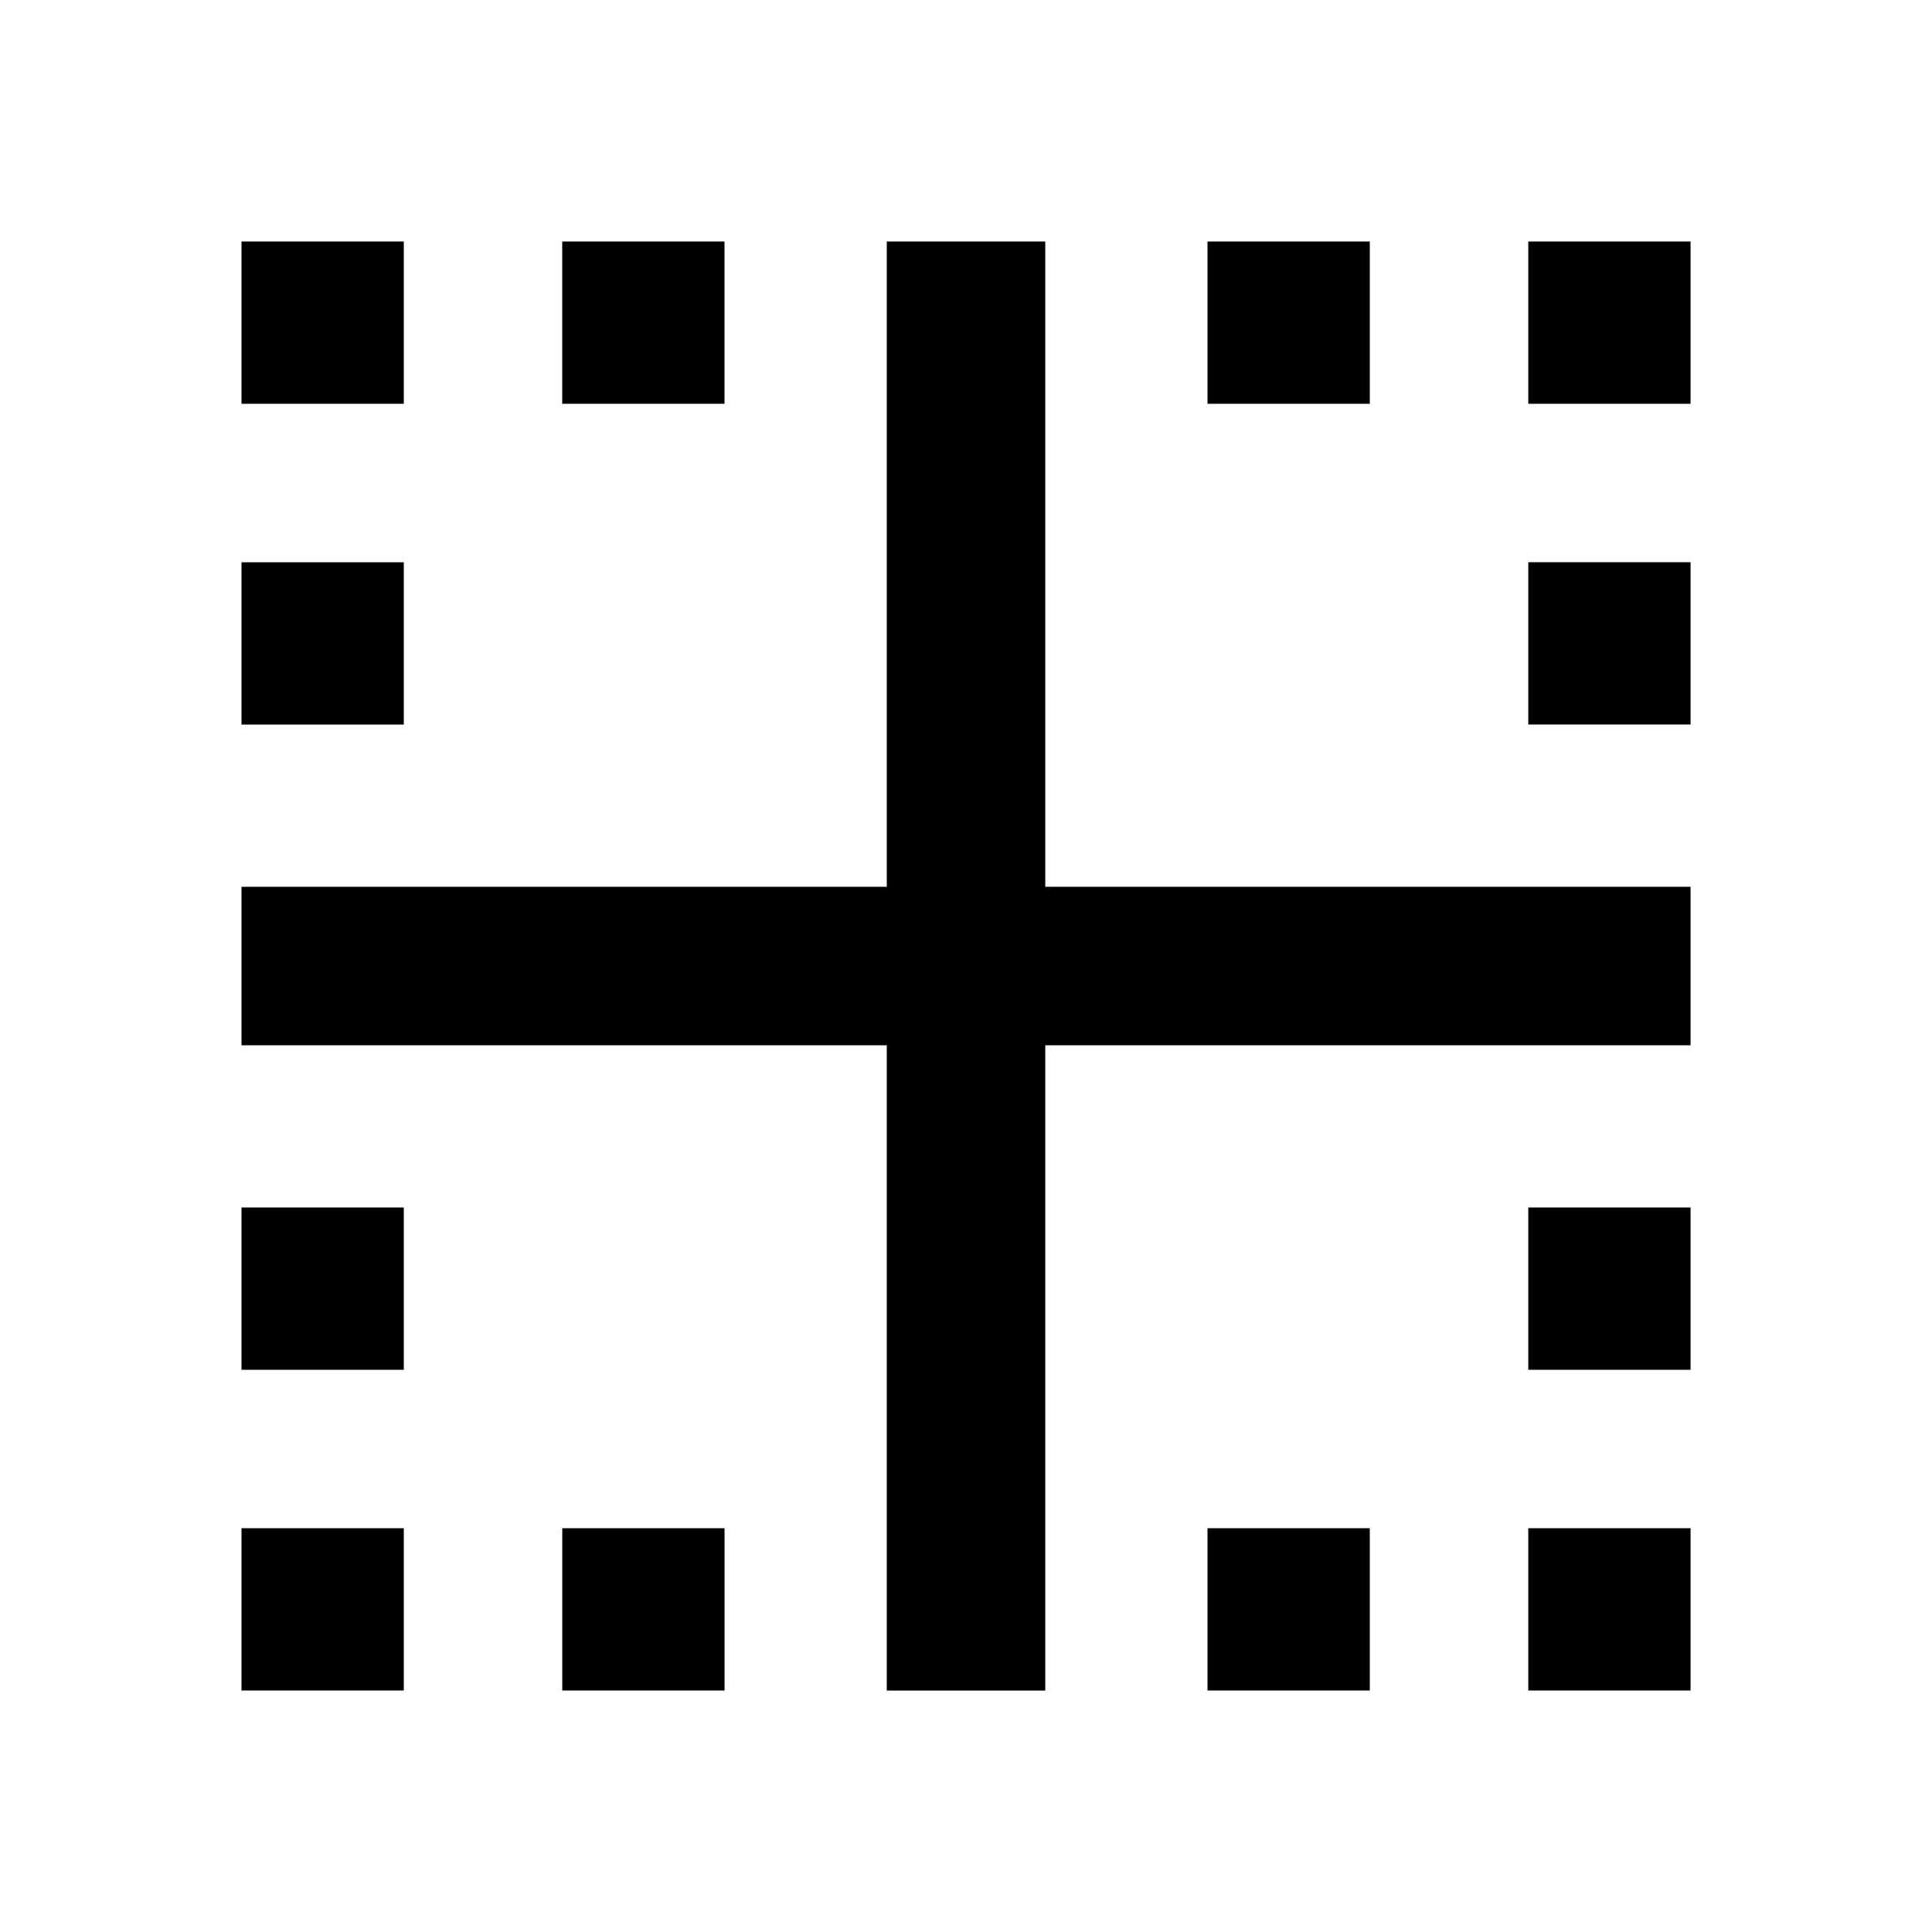 <?xml version="1.0" encoding="utf-8"?>
<!-- Generated by IcoMoon.io -->
<!DOCTYPE svg PUBLIC "-//W3C//DTD SVG 1.1//EN" "http://www.w3.org/Graphics/SVG/1.1/DTD/svg11.dtd">
<svg version="1.1" xmlns="http://www.w3.org/2000/svg" xmlns:xlink="http://www.w3.org/1999/xlink" width="32" height="32" viewBox="0 0 32 32">
<path d="M25.313 22.688v-2.688h2.688v2.688h-2.688zM25.313 28v-2.688h2.688v2.688h-2.688zM17.313 4v10.688h10.688v2.625h-10.688v10.688h-2.625v-10.688h-10.688v-2.625h10.688v-10.688h2.625zM20 28v-2.688h2.688v2.688h-2.688zM25.313 4h2.688v2.688h-2.688v-2.688zM25.313 12v-2.688h2.688v2.688h-2.688zM22.688 4v2.688h-2.688v-2.688h2.688zM6.688 4v2.688h-2.688v-2.688h2.688zM12 4v2.688h-2.688v-2.688h2.688zM4 22.688v-2.688h2.688v2.688h-2.688zM6.688 9.313v2.688h-2.688v-2.688h2.688zM9.313 28v-2.688h2.688v2.688h-2.688zM4 28v-2.688h2.688v2.688h-2.688z"></path>
</svg>
